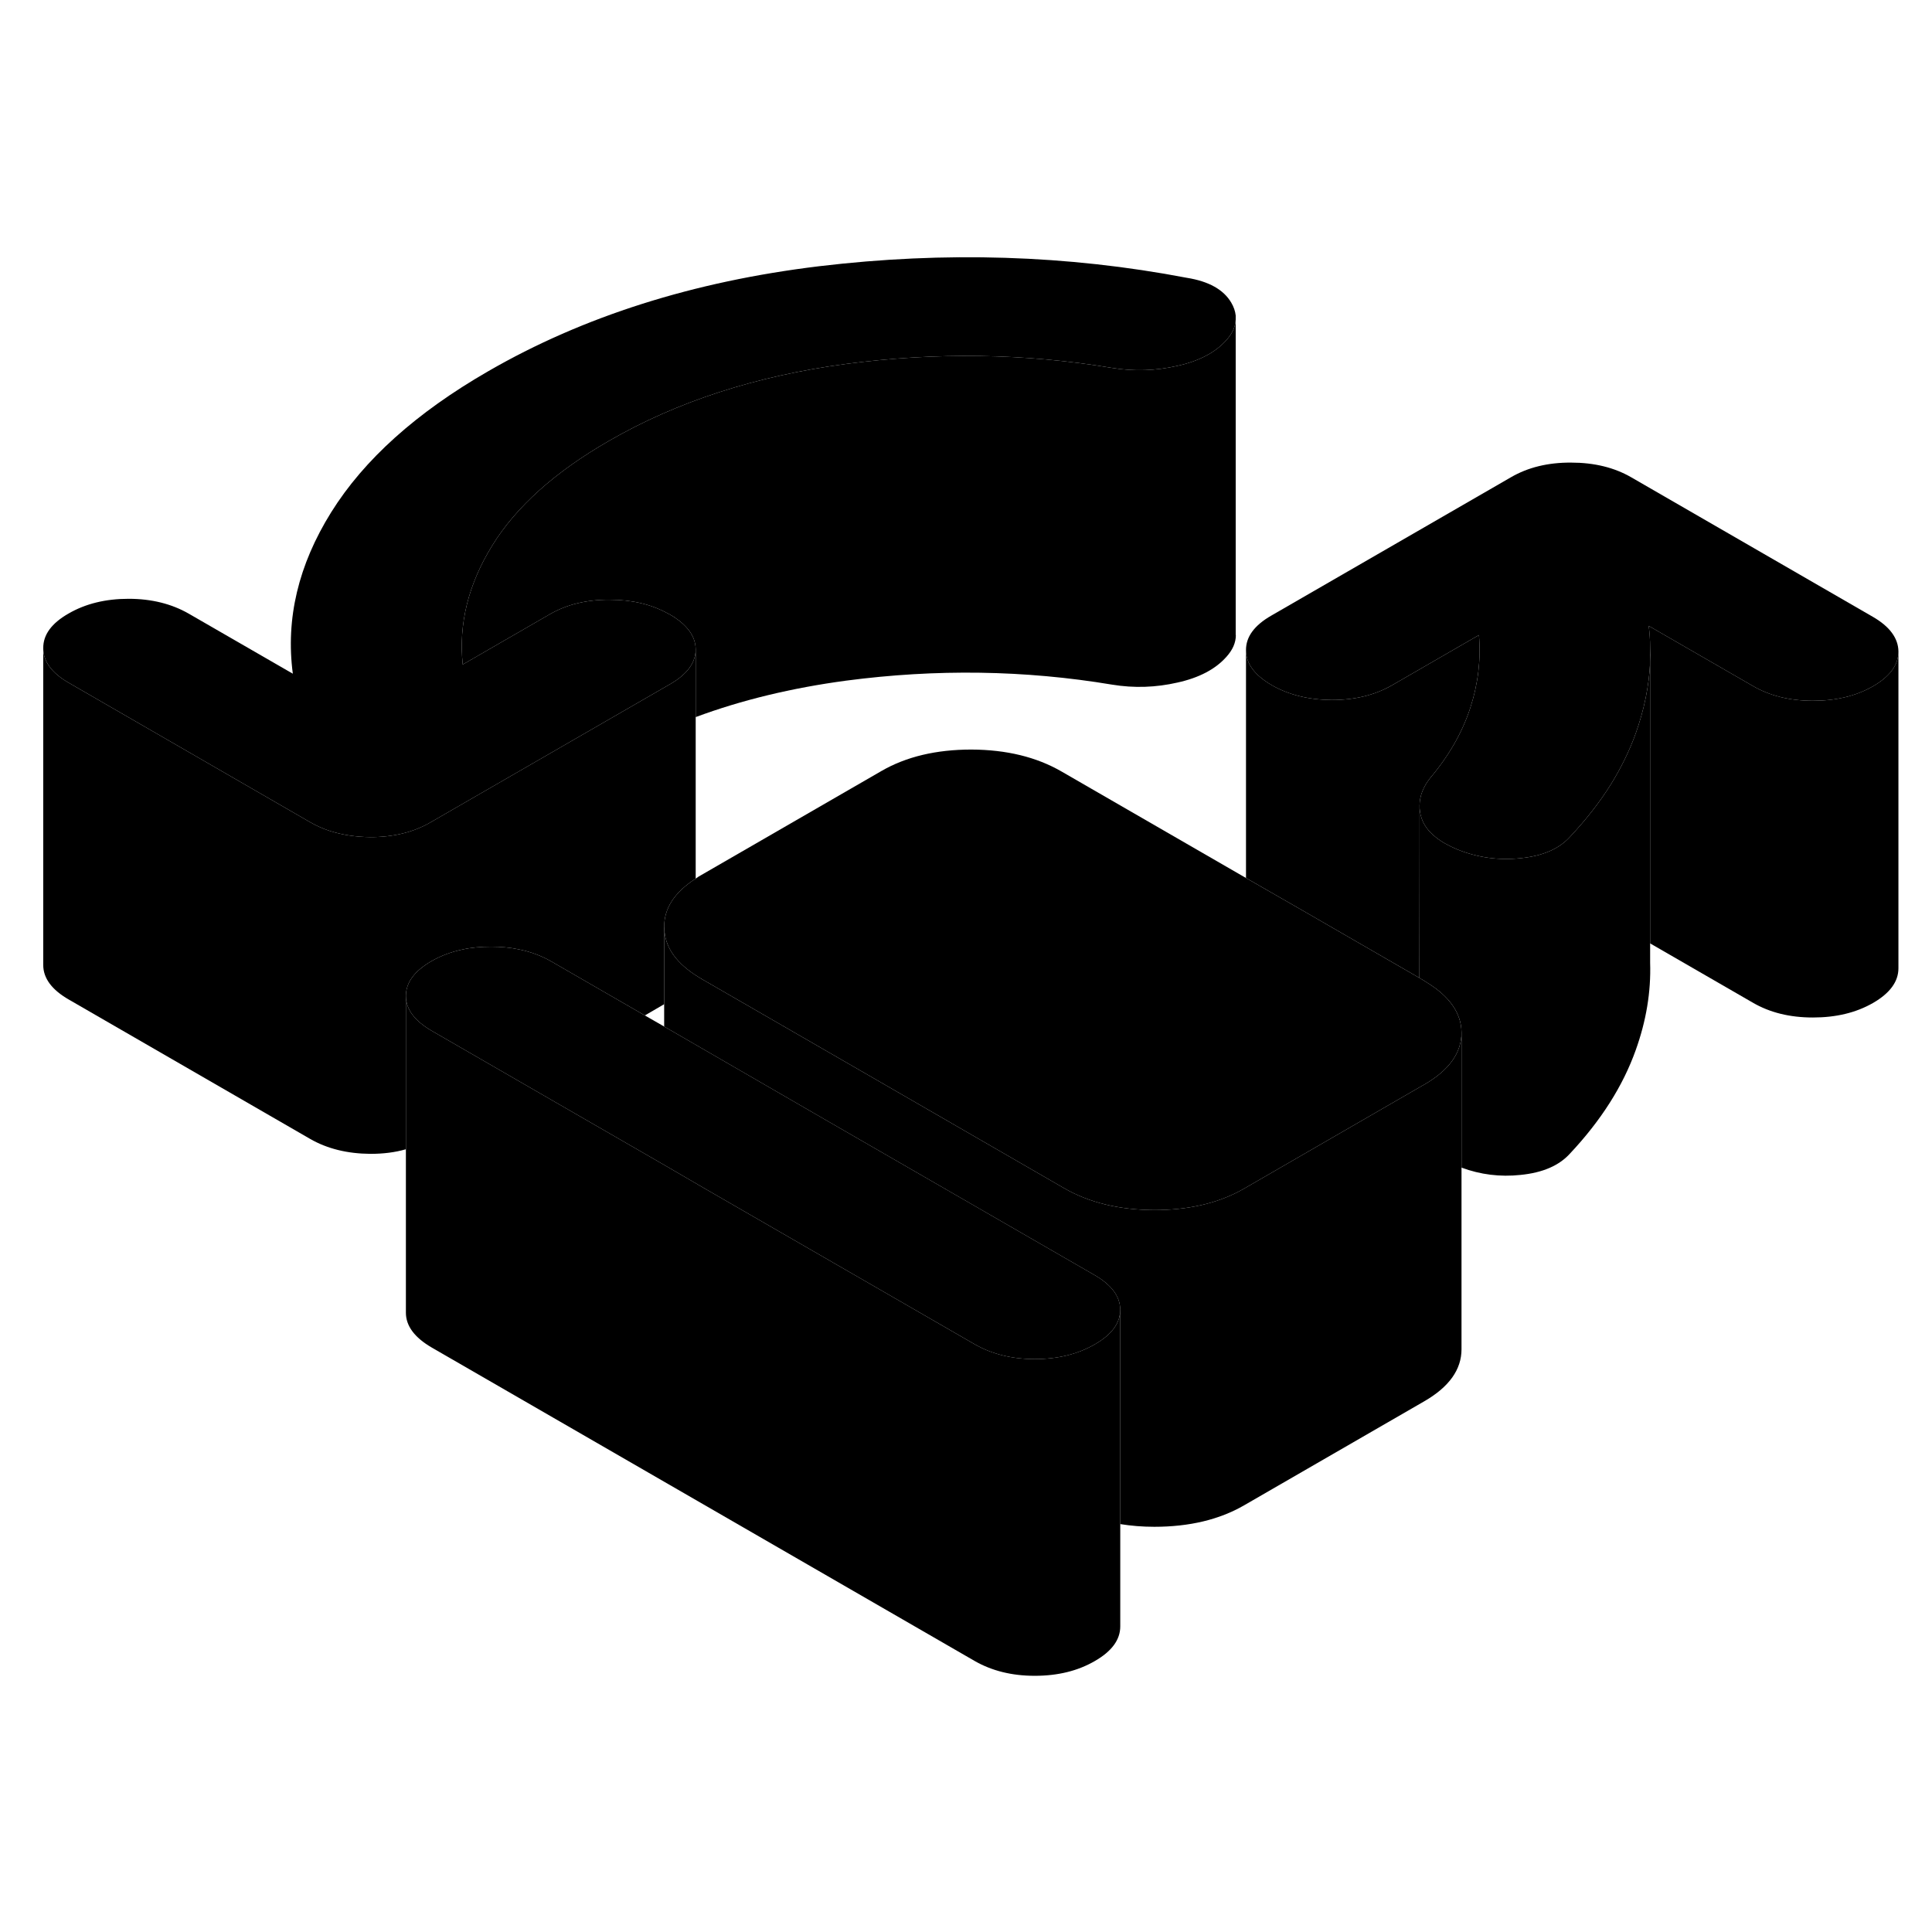 <svg width="48" height="48" viewBox="0 0 122 94" xmlns="http://www.w3.org/2000/svg" stroke-width="1px"
     stroke-linecap="round" stroke-linejoin="round">
    <path d="M43.931 27.002V41.482C42.59 42.342 41.931 43.362 41.941 44.542V49.412L40.721 50.122L34.831 46.722C34.191 46.352 33.49 46.092 32.721 45.942C32.191 45.832 31.62 45.782 31.02 45.782C30.37 45.782 29.761 45.832 29.191 45.962C28.471 46.112 27.82 46.362 27.23 46.702C26.16 47.322 25.631 48.052 25.631 48.892V58.572C24.941 58.772 24.201 58.862 23.39 58.862C21.941 58.852 20.671 58.542 19.59 57.922L4.35 49.122C3.27 48.502 2.73 47.772 2.73 46.932V26.932C2.73 27.772 3.27 28.502 4.35 29.122L19.59 37.922C19.98 38.142 20.39 38.332 20.831 38.472C21.61 38.722 22.46 38.852 23.39 38.862C24.851 38.862 26.11 38.552 27.18 37.932L42.331 29.192C43.401 28.572 43.931 27.842 43.931 27.002Z" class="pr-icon-iso-solid-stroke" stroke-linejoin="round"/>
    <path d="M92.29 51.202V71.202C92.29 72.482 91.51 73.582 89.93 74.492L78.57 81.052C77 81.962 75.1 82.412 72.89 82.412C72.14 82.412 71.42 82.352 70.74 82.242V68.702C70.73 67.862 70.19 67.132 69.11 66.512L52.14 56.722L41.94 50.822V44.612H41.95C41.97 45.722 42.6 46.692 43.85 47.532C44 47.632 44.16 47.732 44.33 47.832L55.94 54.532L67.18 61.022C68.77 61.942 70.67 62.402 72.89 62.412C74.97 62.412 76.77 62.012 78.281 61.212C78.38 61.162 78.48 61.102 78.57 61.052L89.63 54.662L89.93 54.492C91.51 53.582 92.29 52.482 92.29 51.202Z" class="pr-icon-iso-solid-stroke" stroke-linejoin="round"/>
    <path d="M119.88 27.142V47.142C119.88 47.982 119.35 48.712 118.28 49.332C117.2 49.952 115.94 50.252 114.48 50.252C113.02 50.252 111.76 49.942 110.68 49.312L104.2 45.572V27.832C104.21 27.512 104.21 27.192 104.2 26.872C104.2 26.422 104.17 25.972 104.11 25.522L110.68 29.312C111.76 29.942 113.03 30.252 114.48 30.252C115.93 30.252 117.2 29.952 118.28 29.332C119.35 28.712 119.88 27.982 119.88 27.142Z" class="pr-icon-iso-solid-stroke" stroke-linejoin="round"/>
    <path d="M78.031 5.922V6.192C78.011 6.642 77.811 7.072 77.431 7.492C76.741 8.262 75.711 8.802 74.351 9.102C72.991 9.412 71.621 9.462 70.221 9.232C64.711 8.312 59.111 8.232 53.421 8.982C47.731 9.742 42.741 11.362 38.451 13.842C35.041 15.802 32.581 18.012 31.081 20.452C29.571 22.902 28.951 25.402 29.221 27.962L34.711 24.792C35.781 24.172 37.041 23.862 38.501 23.872C39.891 23.872 41.101 24.152 42.141 24.722C42.191 24.742 42.251 24.772 42.301 24.802C43.381 25.432 43.921 26.162 43.931 27.002C43.931 27.842 43.401 28.572 42.331 29.192L27.181 37.932C26.111 38.552 24.851 38.862 23.391 38.862C22.461 38.852 21.611 38.722 20.831 38.472C20.391 38.332 19.981 38.142 19.591 37.922L4.351 29.122C3.271 28.502 2.731 27.772 2.731 26.932C2.721 26.082 3.261 25.352 4.331 24.742C5.401 24.122 6.671 23.812 8.121 23.812C9.571 23.812 10.841 24.132 11.921 24.752L18.491 28.542C18.031 25.072 18.841 21.672 20.911 18.352C22.981 15.032 26.281 12.062 30.831 9.442C36.821 5.982 43.791 3.772 51.721 2.812C59.661 1.862 67.401 2.102 74.941 3.542C76.331 3.762 77.271 4.292 77.751 5.112C77.911 5.382 78.001 5.652 78.031 5.922Z" class="pr-icon-iso-solid-stroke" stroke-linejoin="round"/>
    <path d="M92.29 51.202C92.29 52.482 91.51 53.582 89.93 54.492L89.63 54.662L78.57 61.052C78.481 61.102 78.381 61.162 78.281 61.212C76.771 62.012 74.971 62.412 72.891 62.412C70.671 62.402 68.77 61.942 67.18 61.022L55.941 54.532L44.331 47.832C44.161 47.732 44.001 47.632 43.85 47.532C42.6 46.692 41.971 45.722 41.951 44.612C41.941 44.592 41.941 44.562 41.941 44.542C41.931 43.362 42.59 42.342 43.931 41.482C44.05 41.392 44.16 41.322 44.291 41.252L55.651 34.692C57.221 33.782 59.121 33.332 61.341 33.332C63.551 33.342 65.451 33.802 67.04 34.722L78.68 41.442L82.461 43.612L89.63 47.752L89.901 47.912C89.961 47.942 90.01 47.982 90.07 48.022C91.54 48.912 92.281 49.982 92.29 51.202Z" class="pr-icon-iso-solid-stroke" stroke-linejoin="round"/>
    <path d="M119.881 27.142C119.881 27.982 119.351 28.712 118.281 29.332C117.201 29.952 115.941 30.252 114.481 30.252C113.021 30.252 111.761 29.942 110.681 29.312L104.111 25.522C104.171 25.972 104.201 26.422 104.201 26.872V27.832C104.131 29.332 103.821 30.822 103.291 32.312C102.891 33.422 102.361 34.502 101.701 35.562C101.001 36.682 100.151 37.762 99.151 38.832C98.461 39.602 97.421 40.052 96.021 40.192C94.631 40.342 93.301 40.152 92.031 39.642C91.481 39.412 91.031 39.162 90.671 38.872C90.201 38.502 89.891 38.082 89.751 37.612C89.671 37.362 89.641 37.122 89.641 36.872V36.842C89.651 36.262 89.871 35.692 90.301 35.142C91.501 33.722 92.341 32.242 92.841 30.712C93.341 29.172 93.521 27.642 93.391 26.102L87.901 29.272C86.821 29.892 85.561 30.202 84.101 30.202C82.651 30.192 81.381 29.882 80.301 29.262C79.221 28.632 78.681 27.902 78.681 27.062C78.671 26.222 79.201 25.492 80.281 24.872L95.421 16.132C96.491 15.512 97.761 15.202 99.211 15.212C100.671 15.212 101.941 15.522 103.011 16.142L118.251 24.942C119.331 25.562 119.871 26.302 119.881 27.142Z" class="pr-icon-iso-solid-stroke" stroke-linejoin="round"/>
    <path d="M92.841 30.712C92.341 32.242 91.501 33.722 90.301 35.142C89.871 35.692 89.651 36.262 89.641 36.842V39.472L89.631 47.752L82.461 43.612L78.681 41.442V27.062C78.681 27.902 79.221 28.632 80.301 29.262C81.381 29.882 82.651 30.192 84.101 30.202C85.561 30.202 86.821 29.892 87.901 29.272L93.391 26.102C93.521 27.642 93.341 29.172 92.841 30.712Z" class="pr-icon-iso-solid-stroke" stroke-linejoin="round"/>
    <path d="M70.741 68.702C70.741 69.542 70.211 70.272 69.131 70.892C68.061 71.512 66.801 71.822 65.341 71.822C63.881 71.822 62.621 71.502 61.541 70.882L44.571 61.092L41.941 59.562L33.151 54.492L27.261 51.092C26.181 50.462 25.631 49.732 25.631 48.892C25.631 48.052 26.161 47.322 27.231 46.702C27.821 46.362 28.471 46.112 29.191 45.962C29.761 45.832 30.371 45.782 31.021 45.782C31.621 45.782 32.191 45.832 32.721 45.942C33.491 46.092 34.191 46.352 34.831 46.722L40.721 50.122L41.941 50.822L52.141 56.722L69.111 66.512C70.191 67.132 70.731 67.862 70.741 68.702Z" class="pr-icon-iso-solid-stroke" stroke-linejoin="round"/>
    <path d="M104.201 27.832V46.792C104.261 48.632 103.951 50.472 103.291 52.312C102.481 54.582 101.101 56.752 99.151 58.832C98.461 59.602 97.421 60.052 96.021 60.192C94.721 60.332 93.481 60.172 92.291 59.732V51.202C92.281 49.982 91.541 48.912 90.071 48.022C90.011 47.982 89.961 47.942 89.901 47.912L89.631 47.752V36.872C89.641 37.122 89.671 37.362 89.751 37.612C89.891 38.082 90.201 38.502 90.671 38.872C91.031 39.162 91.481 39.412 92.031 39.642C93.301 40.152 94.631 40.342 96.021 40.192C97.421 40.052 98.461 39.602 99.151 38.832C100.151 37.762 101.001 36.682 101.701 35.562C102.361 34.502 102.891 33.422 103.291 32.312C103.821 30.822 104.131 29.332 104.201 27.832Z" class="pr-icon-iso-solid-stroke" stroke-linejoin="round"/>
    <path d="M70.741 68.702V88.702C70.741 89.542 70.211 90.272 69.131 90.892C68.061 91.512 66.801 91.822 65.341 91.822C63.881 91.822 62.621 91.502 61.541 90.882L27.261 71.092C26.181 70.462 25.631 69.732 25.631 68.892V48.892C25.631 49.732 26.181 50.462 27.261 51.092L33.151 54.492L41.941 59.562L44.571 61.092L61.541 70.882C62.621 71.502 63.891 71.822 65.341 71.822C66.791 71.822 68.061 71.512 69.131 70.892C70.211 70.272 70.741 69.542 70.741 68.702Z" class="pr-icon-iso-solid-stroke" stroke-linejoin="round"/>
    <path d="M78.041 26.102C78.041 26.582 77.841 27.042 77.431 27.492C76.741 28.262 75.711 28.802 74.351 29.102C72.991 29.412 71.621 29.462 70.221 29.232C64.711 28.312 59.111 28.232 53.421 28.982C50.001 29.442 46.841 30.202 43.931 31.282V27.002C43.921 26.162 43.381 25.432 42.301 24.802C42.251 24.772 42.191 24.742 42.141 24.722C41.101 24.152 39.891 23.872 38.501 23.872C37.041 23.862 35.781 24.172 34.711 24.792L29.221 27.962C28.951 25.402 29.571 22.902 31.081 20.452C32.581 18.012 35.041 15.802 38.451 13.842C42.741 11.362 47.731 9.742 53.421 8.982C59.111 8.232 64.711 8.312 70.221 9.232C71.621 9.462 72.991 9.412 74.351 9.102C75.711 8.802 76.741 8.262 77.431 7.492C77.811 7.072 78.011 6.642 78.031 6.192V26.102H78.041Z" class="pr-icon-iso-solid-stroke" stroke-linejoin="round"/>
</svg>
